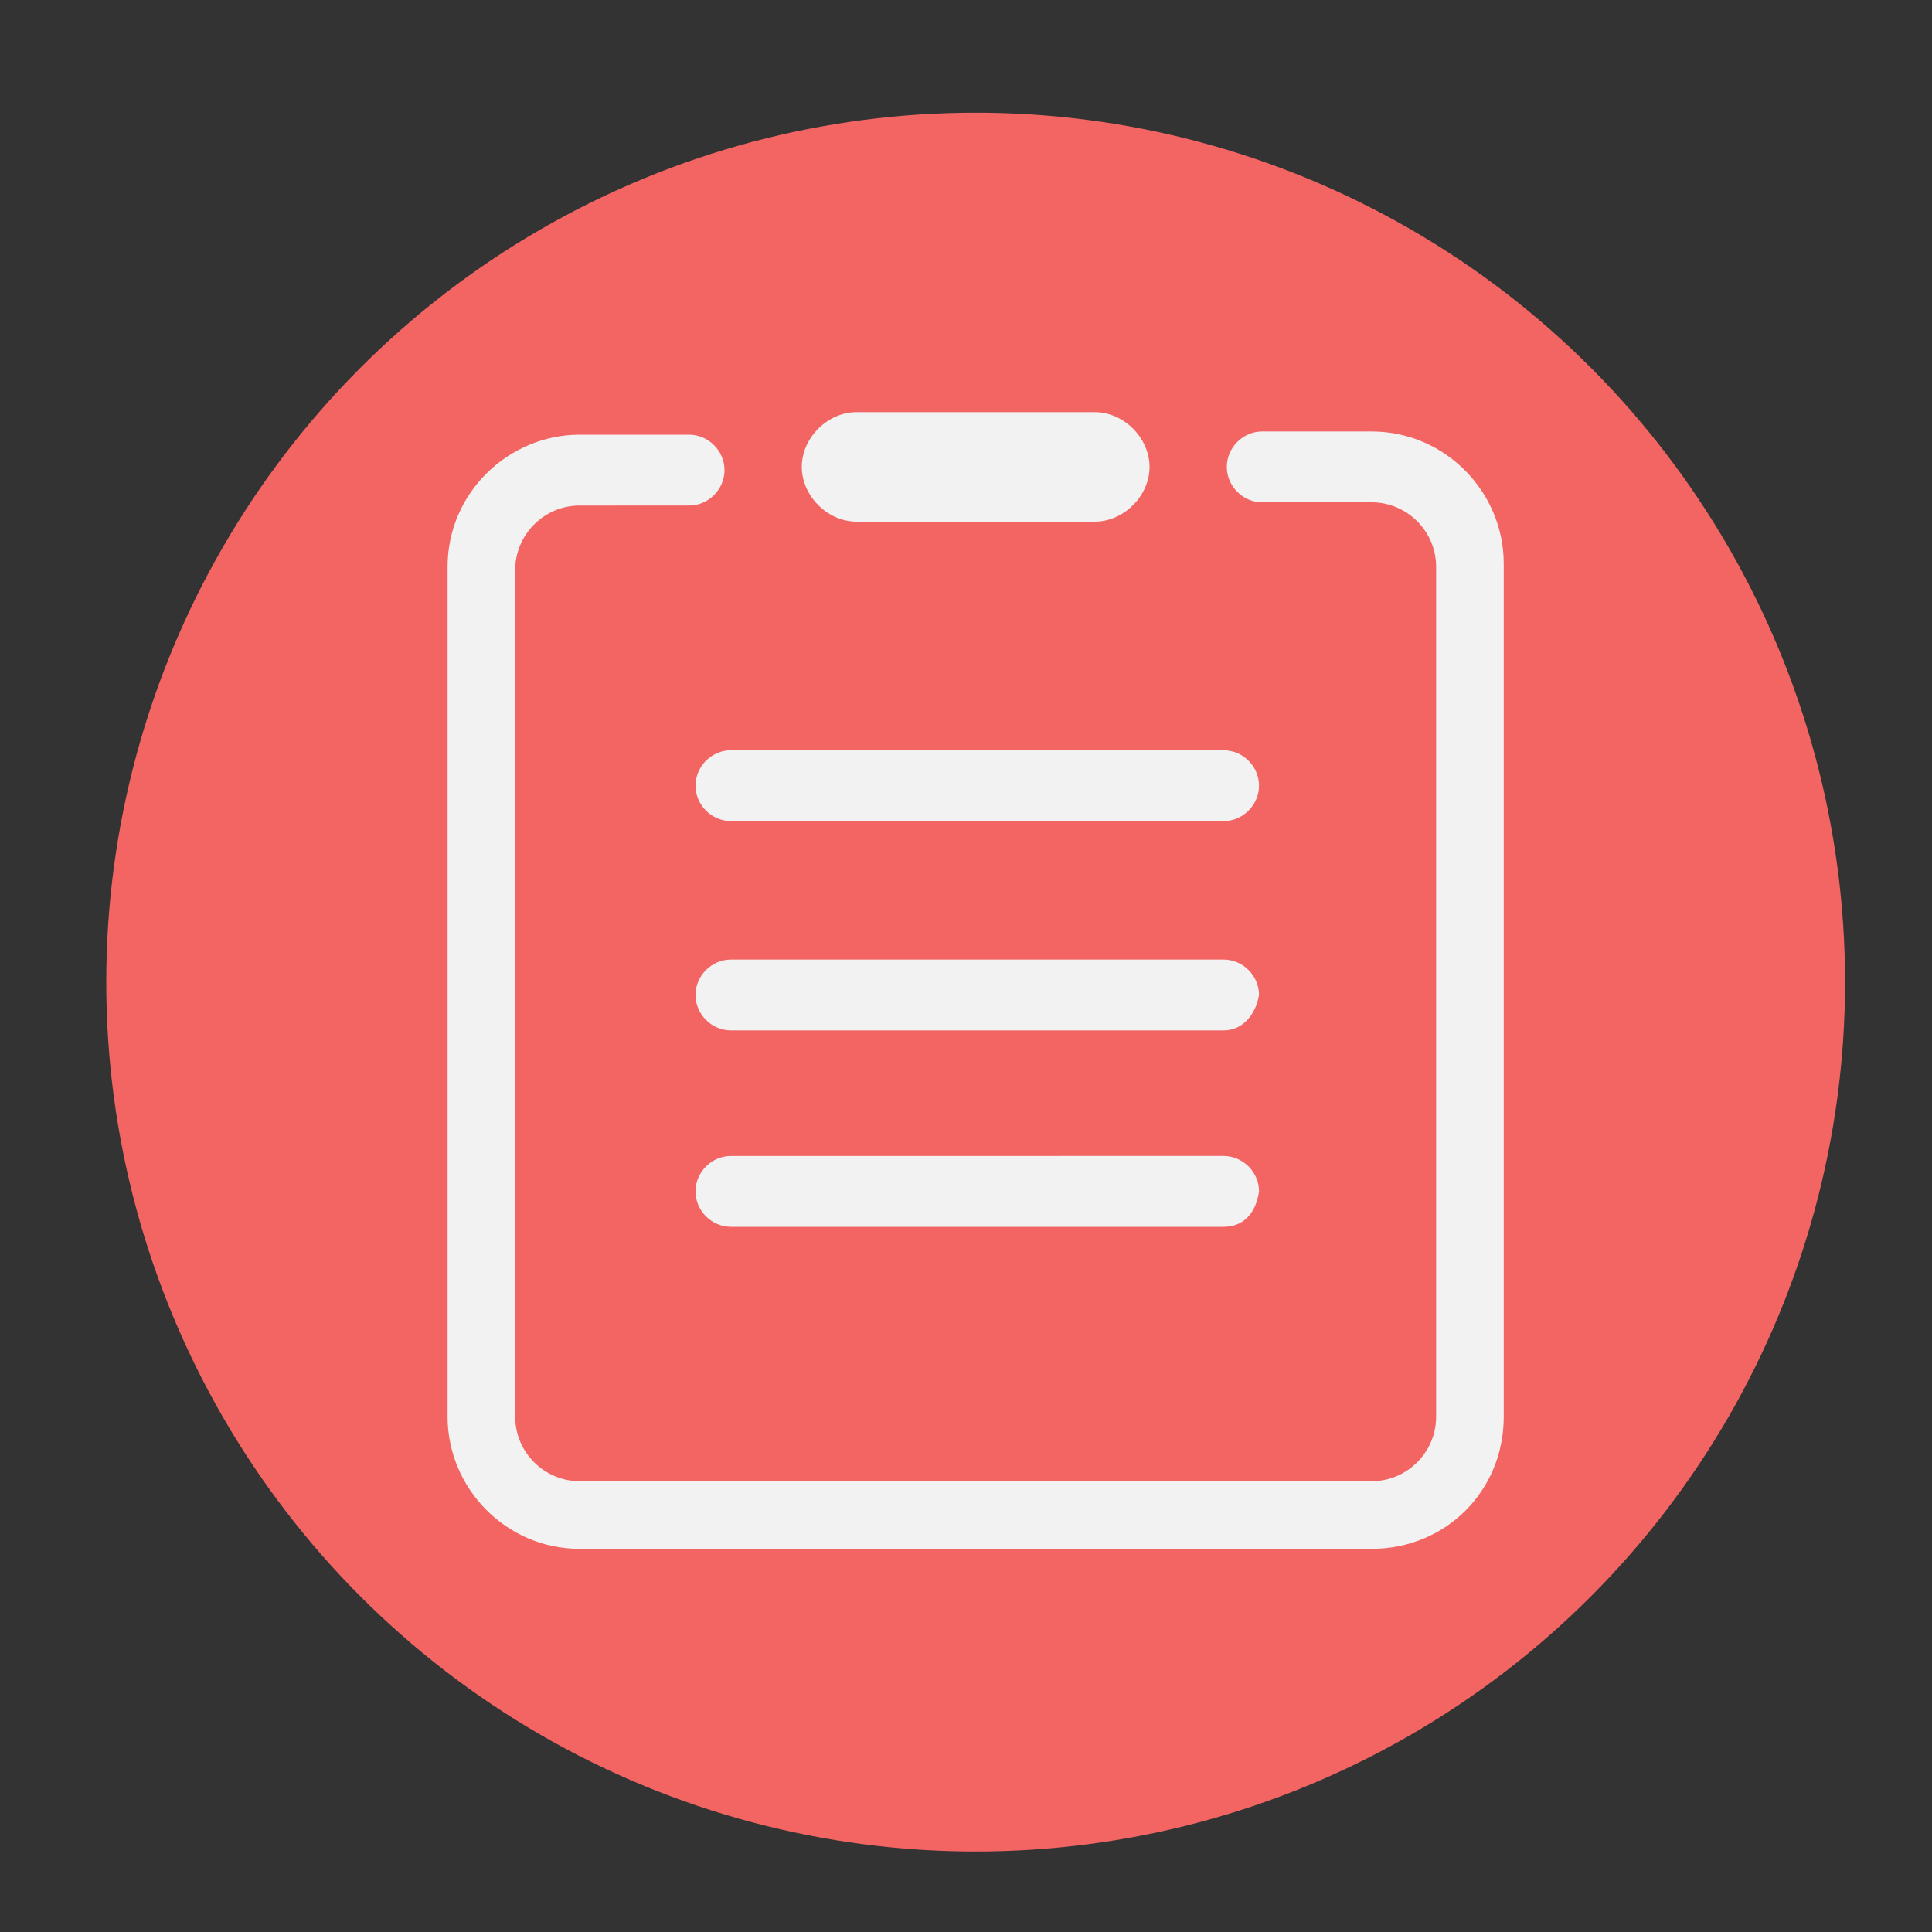 <?xml version="1.0" encoding="utf-8"?>
<!-- Generator: Adobe Illustrator 22.0.1, SVG Export Plug-In . SVG Version: 6.00 Build 0)  -->
<svg version="1.1" id="图层_1" xmlns="http://www.w3.org/2000/svg" xmlns:xlink="http://www.w3.org/1999/xlink" x="0px" y="0px"
	 viewBox="0 0 60 60" style="enable-background:new 0 0 60 60;" xml:space="preserve">
<rect x="0" y="0" width="60" height="60" fill="#333333" stroke="none"/>
<style type="text/css">
	.st0{fill:#F36563;}
	.st1{fill:#333333;}
	.st2{fill:#F2F2F2;}
	.st3{fill:#FFFFFF;}
</style>
<circle class="st0" cx="30.3" cy="30.5" r="27"/>
<g>
	<path class="st2" d="M42.6,48.1H18c-2.3,0-4.1-1.9-4.1-4.1V17.6c0-2.3,1.9-4.1,4.1-4.1h3.4c0.6,0,1.1,0.5,1.1,1.1
		c0,0.6-0.5,1.1-1.1,1.1H18c-1.1,0-2,0.9-2,2V44c0,1.1,0.9,2,2,2h24.6c1.1,0,2-0.9,2-2V17.6c0-1.1-0.9-2-2-2h-3.4
		c-0.6,0-1.1-0.5-1.1-1.1c0-0.6,0.5-1.1,1.1-1.1h3.4c2.3,0,4.1,1.9,4.1,4.1V44C46.7,46.3,44.9,48.1,42.6,48.1L42.6,48.1z"/>
	<path class="st2" d="M34,16.2h-7.4c-0.9,0-1.7-0.8-1.7-1.7s0.8-1.7,1.7-1.7H34c0.9,0,1.7,0.8,1.7,1.7S34.9,16.2,34,16.2z M38,25.5
		H22.7c-0.6,0-1.1-0.5-1.1-1.1s0.5-1.1,1.1-1.1H38c0.6,0,1.1,0.5,1.1,1.1S38.6,25.5,38,25.5z M38,32H22.7c-0.6,0-1.1-0.5-1.1-1.1
		c0-0.6,0.5-1.1,1.1-1.1H38c0.6,0,1.1,0.5,1.1,1.1C39,31.5,38.6,32,38,32z M38,38.1H22.7c-0.6,0-1.1-0.5-1.1-1.1
		c0-0.6,0.5-1.1,1.1-1.1H38c0.6,0,1.1,0.5,1.1,1.1C39,37.7,38.6,38.1,38,38.1z"/>
</g>
</svg>

